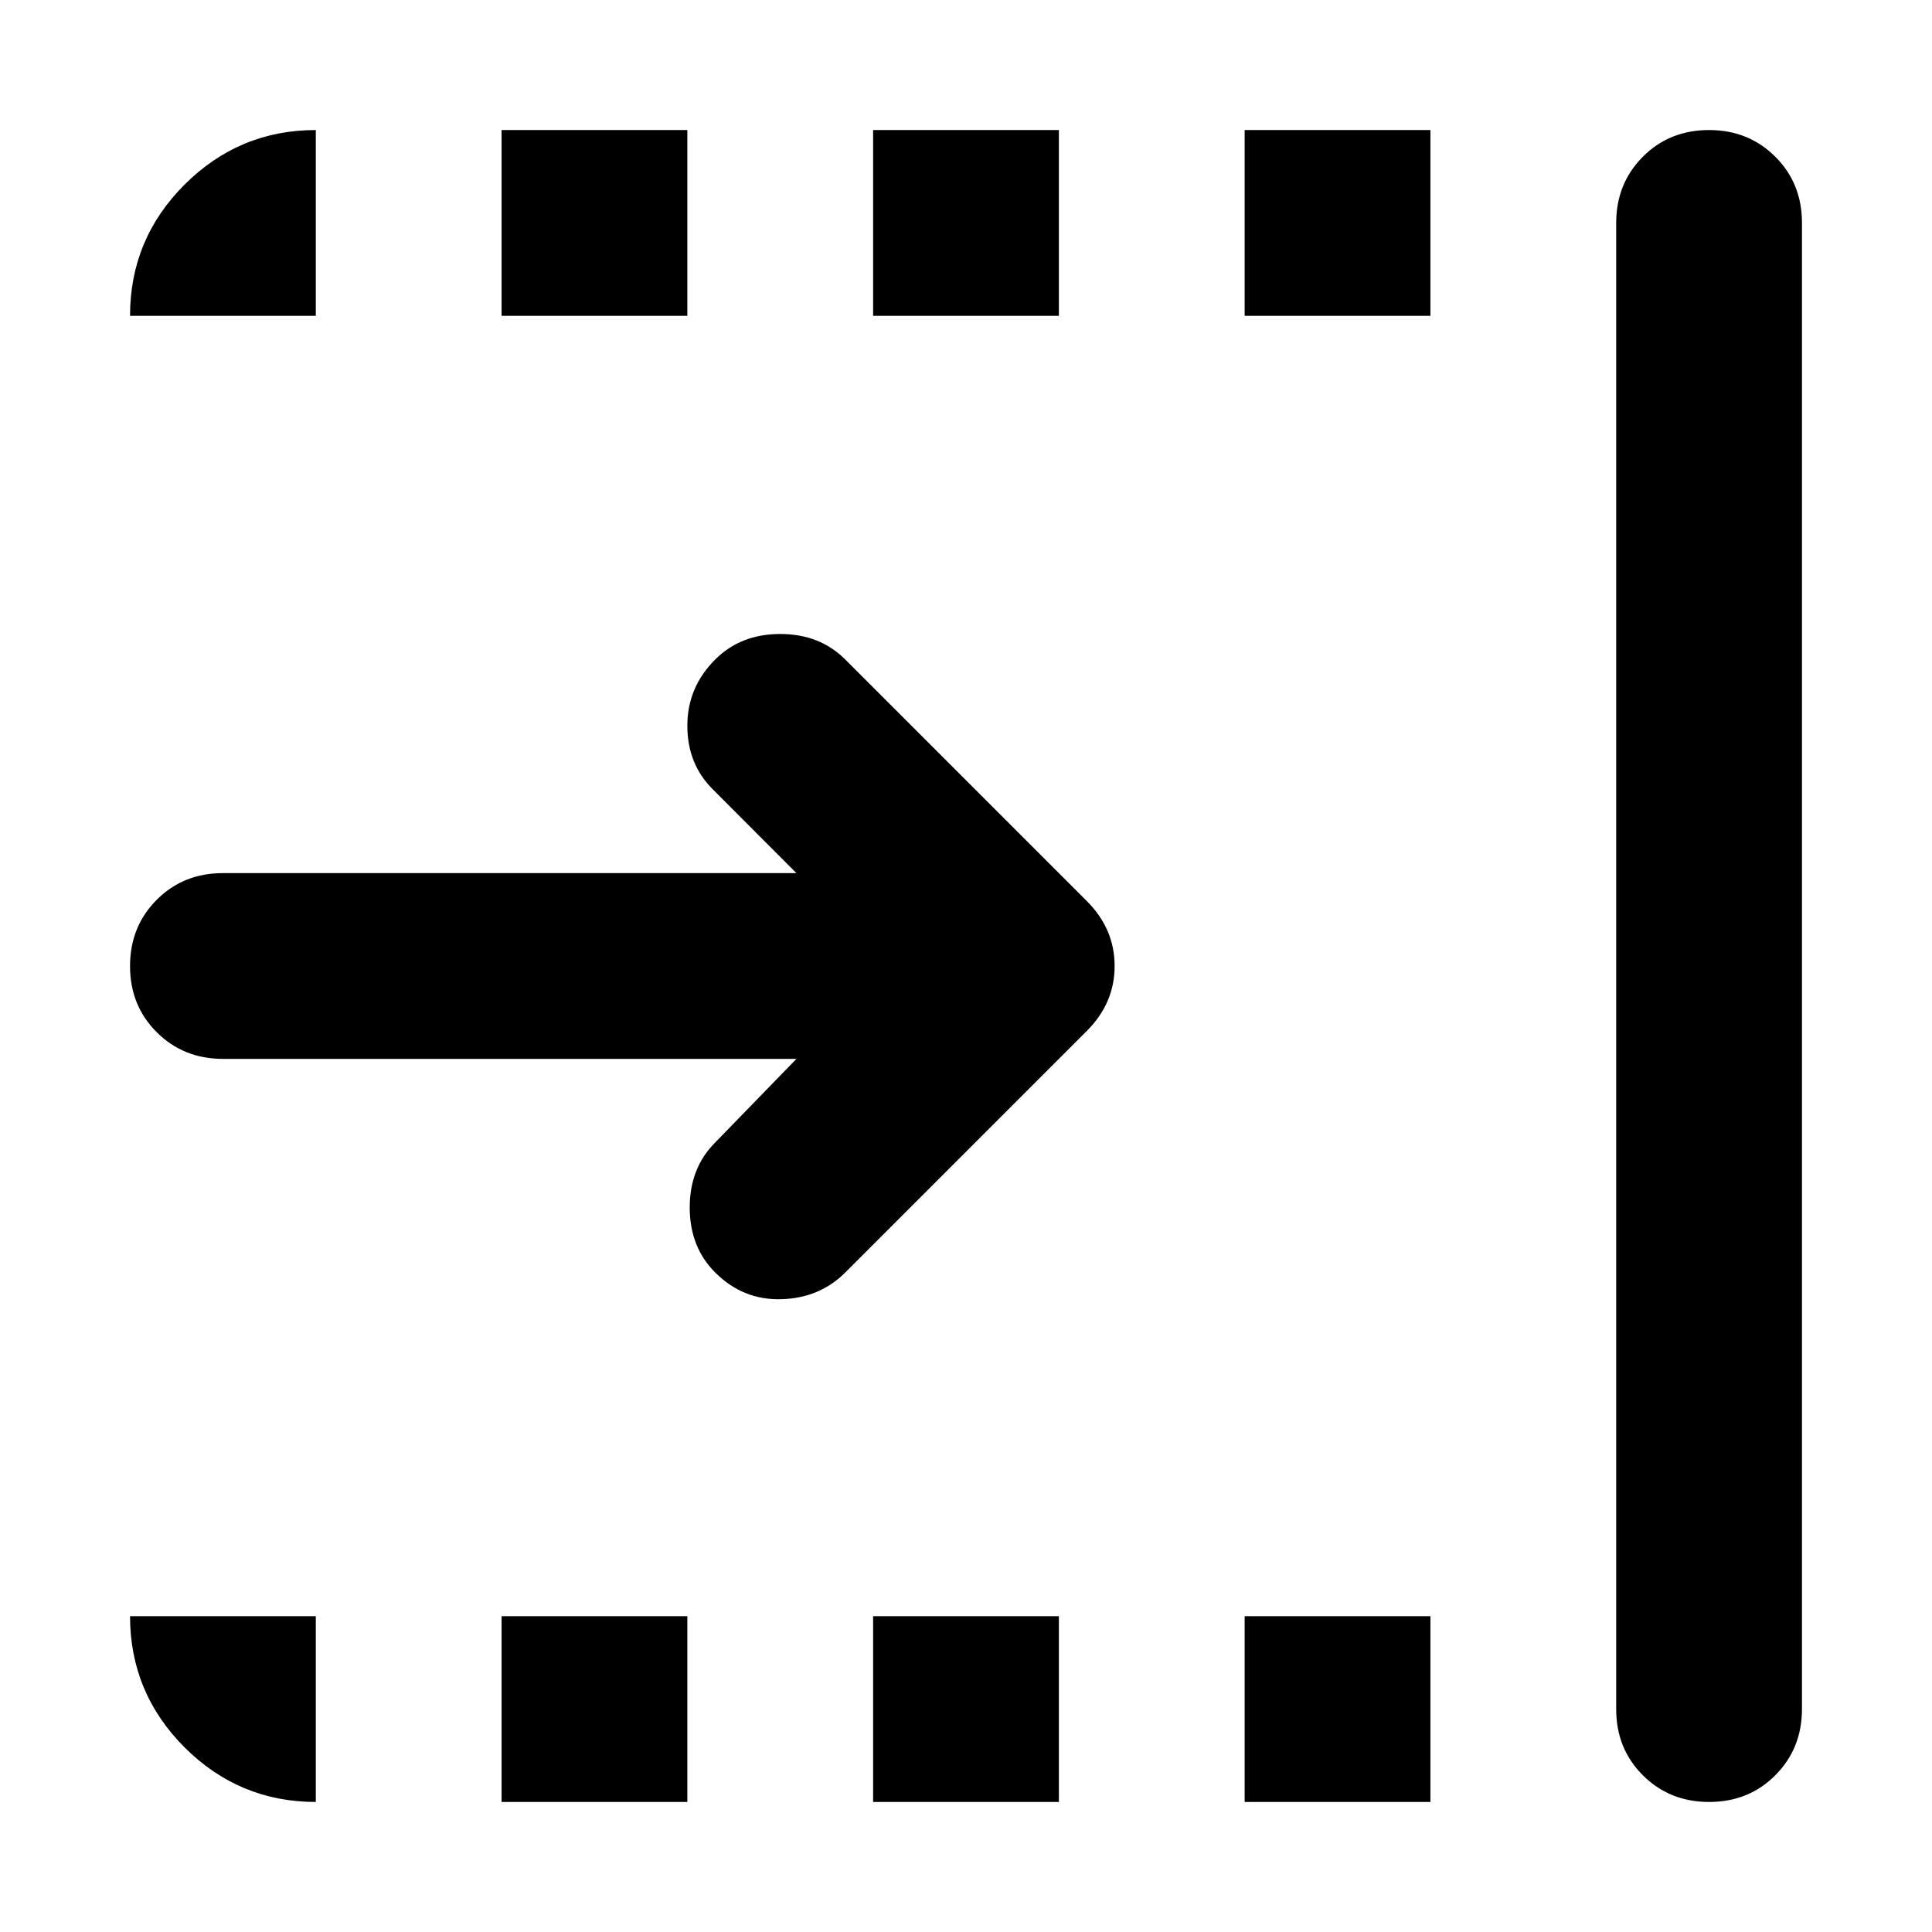 <svg viewBox="0 0 13 13" fill="none" xmlns="http://www.w3.org/2000/svg">
<path d="M5.688 4.438L7.312 6.062C7.438 6.188 7.5 6.333 7.5 6.5C7.5 6.667 7.438 6.812 7.312 6.938L5.688 8.562C5.573 8.677 5.43 8.737 5.258 8.742C5.085 8.747 4.937 8.687 4.812 8.562C4.698 8.448 4.641 8.302 4.641 8.125C4.641 7.948 4.698 7.802 4.812 7.688L5.359 7.125L1.5 7.125C1.323 7.125 1.174 7.065 1.054 6.945C0.934 6.825 0.875 6.677 0.875 6.5C0.875 6.323 0.935 6.174 1.055 6.054C1.175 5.934 1.323 5.875 1.5 5.875L5.359 5.875L4.797 5.312C4.682 5.198 4.625 5.055 4.625 4.883C4.625 4.71 4.688 4.562 4.812 4.438C4.927 4.323 5.073 4.266 5.25 4.266C5.427 4.266 5.573 4.323 5.688 4.438ZM11.5 0.875C11.677 0.875 11.826 0.935 11.946 1.055C12.066 1.175 12.125 1.323 12.125 1.5L12.125 11.5C12.125 11.677 12.065 11.826 11.945 11.946C11.825 12.066 11.677 12.125 11.5 12.125C11.323 12.125 11.174 12.065 11.054 11.945C10.934 11.825 10.875 11.677 10.875 11.5L10.875 1.5C10.875 1.323 10.935 1.174 11.055 1.054C11.175 0.934 11.323 0.875 11.5 0.875ZM9.625 0.875L9.625 2.125L8.375 2.125L8.375 0.875L9.625 0.875ZM9.625 10.875L9.625 12.125L8.375 12.125L8.375 10.875L9.625 10.875ZM7.125 0.875L7.125 2.125L5.875 2.125L5.875 0.875L7.125 0.875ZM7.125 10.875L7.125 12.125L5.875 12.125L5.875 10.875L7.125 10.875ZM4.625 0.875L4.625 2.125L3.375 2.125L3.375 0.875L4.625 0.875ZM4.625 10.875L4.625 12.125L3.375 12.125L3.375 10.875L4.625 10.875ZM2.125 10.875L2.125 12.125C1.781 12.125 1.487 12.002 1.242 11.758C0.997 11.512 0.875 11.218 0.875 10.875L2.125 10.875ZM2.125 0.875L2.125 2.125L0.875 2.125C0.875 1.781 0.997 1.487 1.242 1.242C1.488 0.997 1.782 0.875 2.125 0.875Z" fill="currentColor"/>
</svg>
